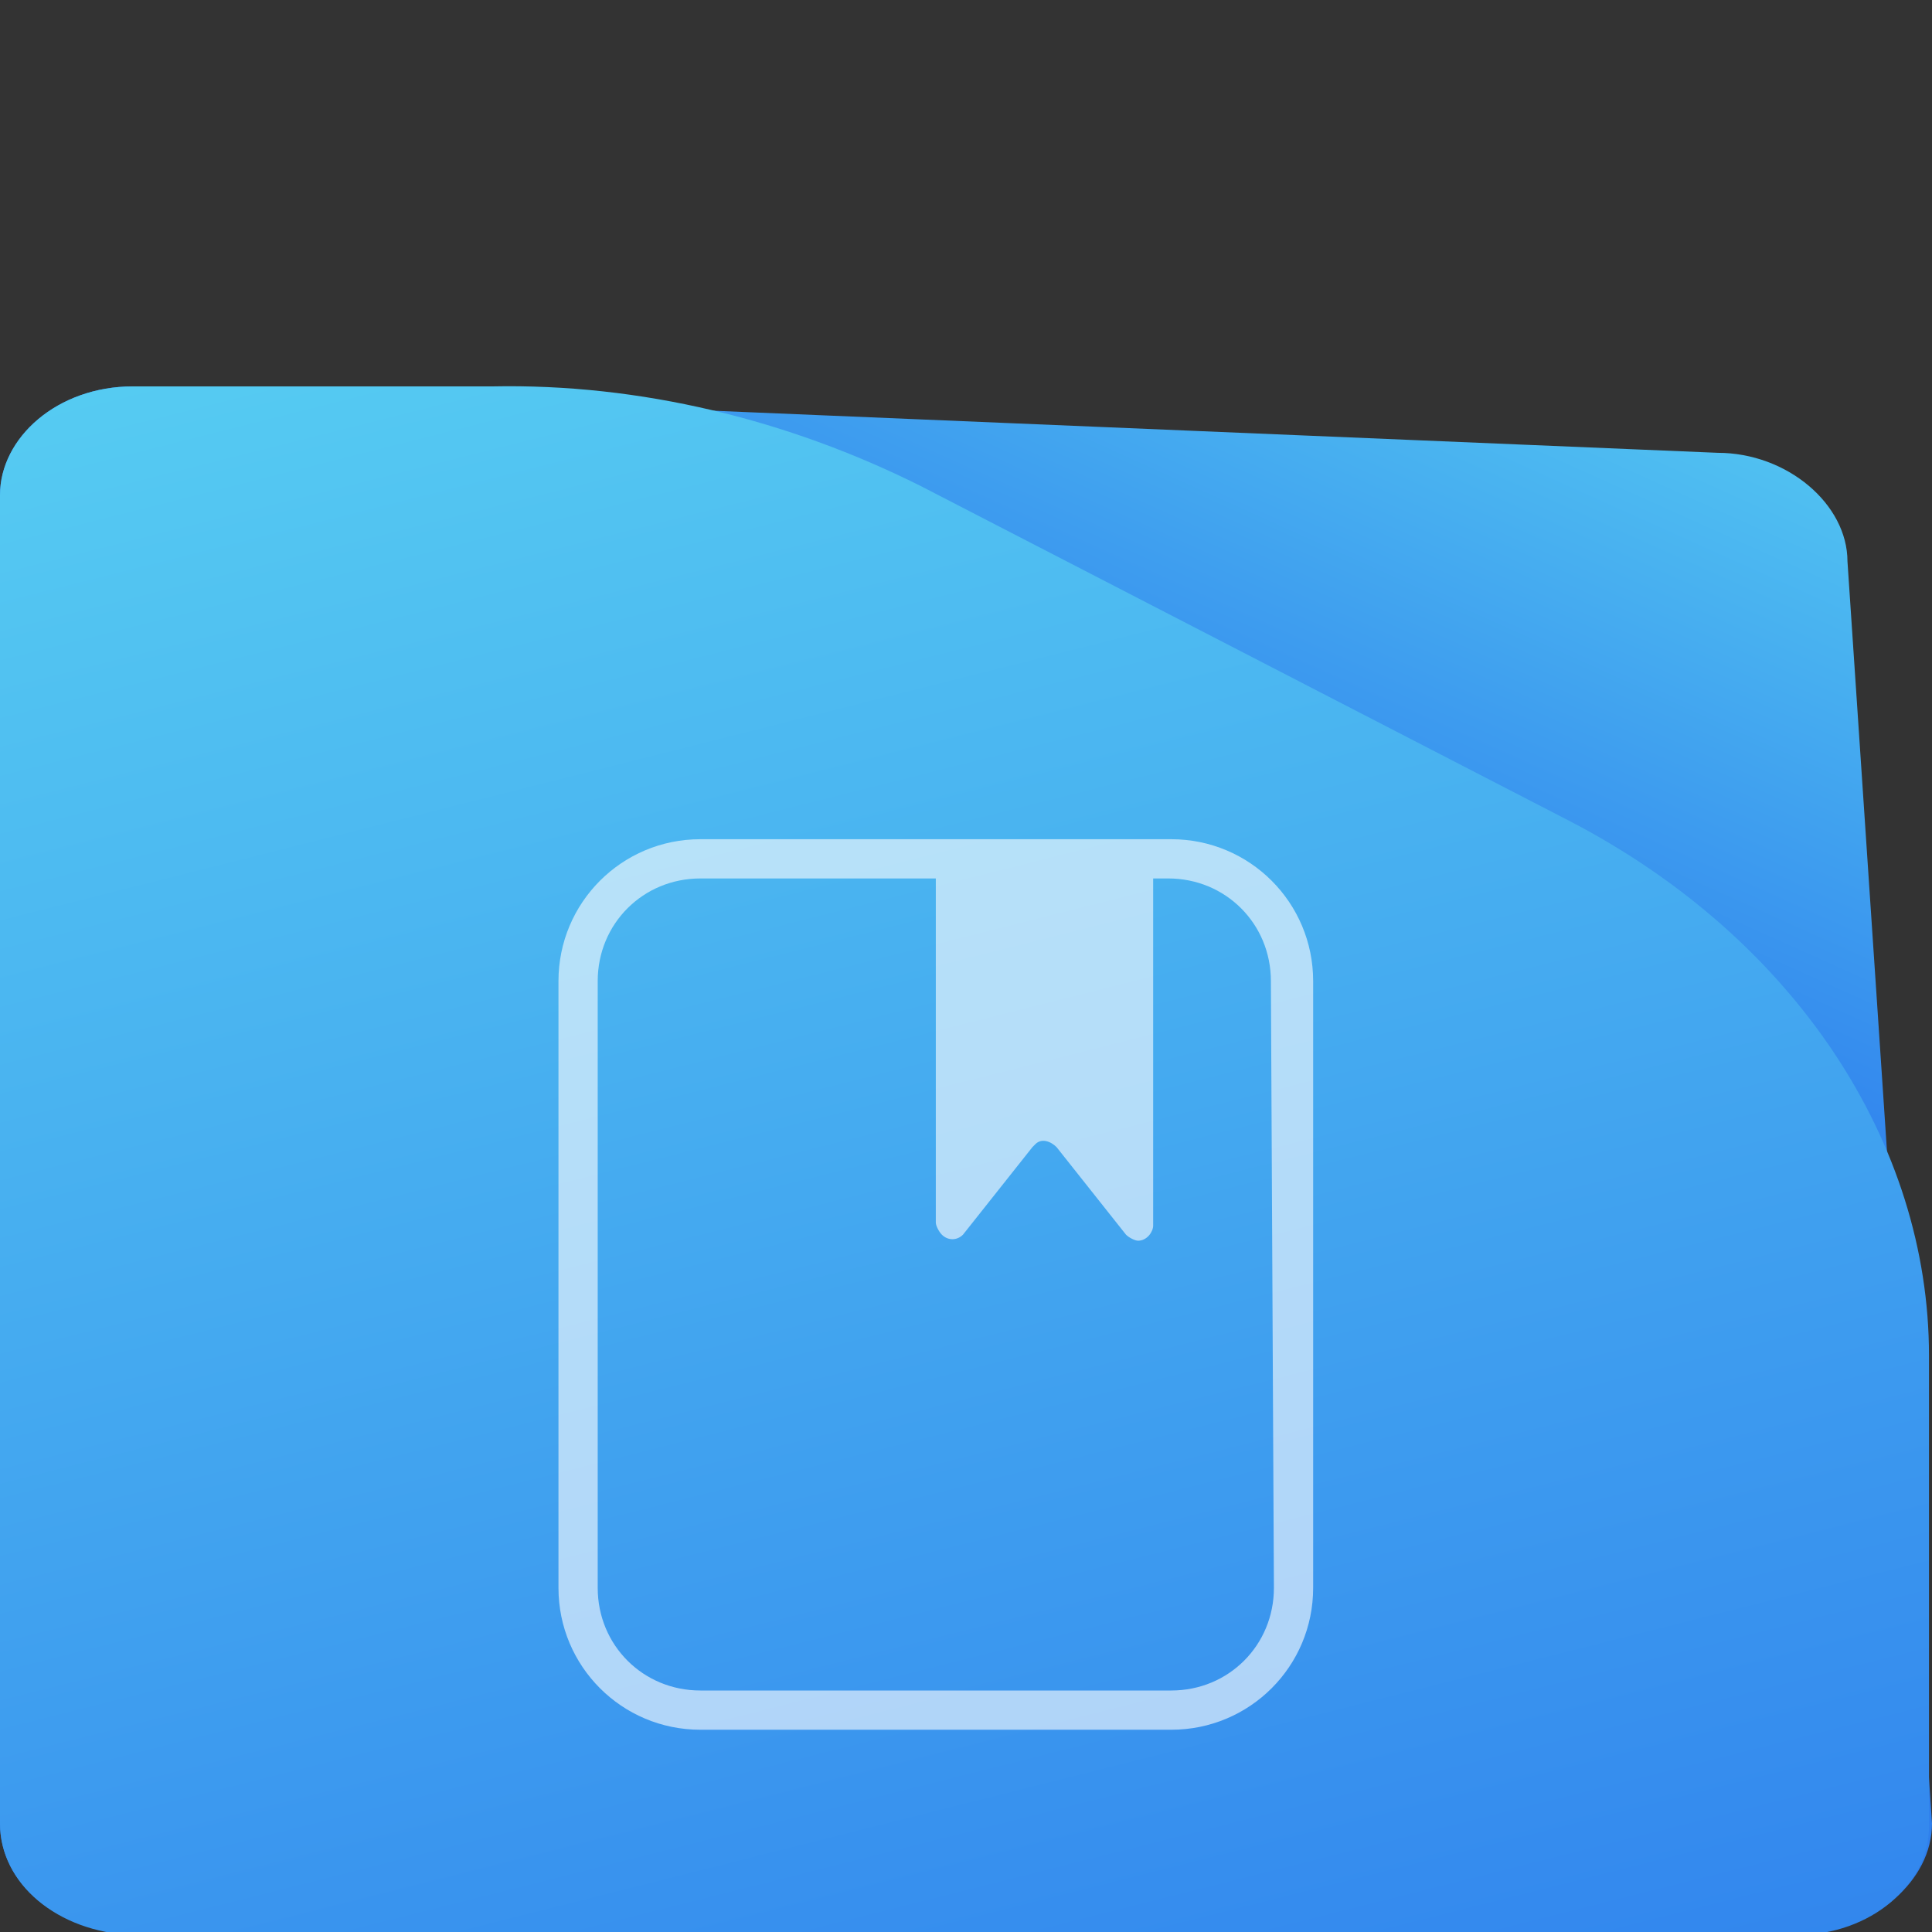<?xml version="1.0" encoding="utf-8"?>
<!-- Generator: Adobe Illustrator 25.4.1, SVG Export Plug-In . SVG Version: 6.00 Build 0)  -->
<svg version="1.1" id="Layer_1" xmlns="http://www.w3.org/2000/svg" xmlns:xlink="http://www.w3.org/1999/xlink" x="0px" y="0px"
	 viewBox="0 0 64 64" style="enable-background:new 0 0 64 64;" xml:space="preserve">
<rect x="0" y="0" width="64" height="64" fill="#333333" stroke="none"/>
<style type="text/css">
	.st0{fill:url(#SVGID_1_);}
	.st1{fill:url(#SVGID_00000021114038321975094160000010918458342288483209_);}
	.st2{opacity:0.6;fill:#FFFFFF;enable-background:new    ;}
</style>
<linearGradient id="SVGID_1_" gradientUnits="userSpaceOnUse" x1="46.722" y1="-1076.362" x2="36.475" y2="-1053.558" gradientTransform="matrix(1 0 0 1 0 1082)">
	<stop  offset="0" style="stop-color:#56CCF2"/>
	<stop  offset="1" style="stop-color:#2F80ED"/>
</linearGradient>
<path class="st0" d="M61.2,18.6L64,60.4c0,1.9-1.9,3.6-4.4,3.6H4.4C1.9,64,0,62.4,0,60.4v-44c0-1.9,1.9-3.6,4.4-3.6L56.9,15
	C59.2,15,61.2,16.7,61.2,18.6z"/>
<linearGradient id="SVGID_00000006694656719871895430000011050608584540549053_" gradientUnits="userSpaceOnUse" x1="20.783" y1="-1074.473" x2="38.039" y2="-1006.072" gradientTransform="matrix(1 0 0 1 0 1082)">
	<stop  offset="0" style="stop-color:#56CCF2"/>
	<stop  offset="1" style="stop-color:#2F80ED"/>
</linearGradient>
<path style="fill:url(#SVGID_00000006694656719871895430000011050608584540549053_);" d="M63.9,44.9v15.6c0,1.9-1.9,3.6-4.4,3.6H4.4
	C1.9,64,0,62.4,0,60.4v-44c0-1.9,1.9-3.6,4.4-3.6h11.9c4.9-0.1,9.8,1.1,14.2,3.3L52,27.2C59.5,31.1,63.9,37.9,63.9,44.9z"/>
<path class="st2" d="M38.8,27.8H23.2c-2.6,0-4.7,2.1-4.7,4.7v20.1c0,2.6,2.1,4.7,4.7,4.7h15.6c2.6,0,4.7-2.1,4.7-4.7V32.5
	C43.5,29.9,41.4,27.8,38.8,27.8z M42.2,52.6c0,1.9-1.5,3.4-3.4,3.4H23.2c-1.9,0-3.4-1.5-3.4-3.4V32.5c0-1.9,1.5-3.4,3.4-3.4H31v11.4
	c0,0.1,0.1,0.3,0.2,0.4c0.2,0.2,0.5,0.2,0.7,0l2.3-2.9l0.1-0.1c0.2-0.2,0.5-0.1,0.7,0.1l2.3,2.9c0.1,0.1,0.3,0.2,0.4,0.2
	c0.3,0,0.5-0.3,0.5-0.5V29.1h0.5c1.9,0,3.4,1.5,3.4,3.4L42.2,52.6L42.2,52.6z"/>
</svg>
